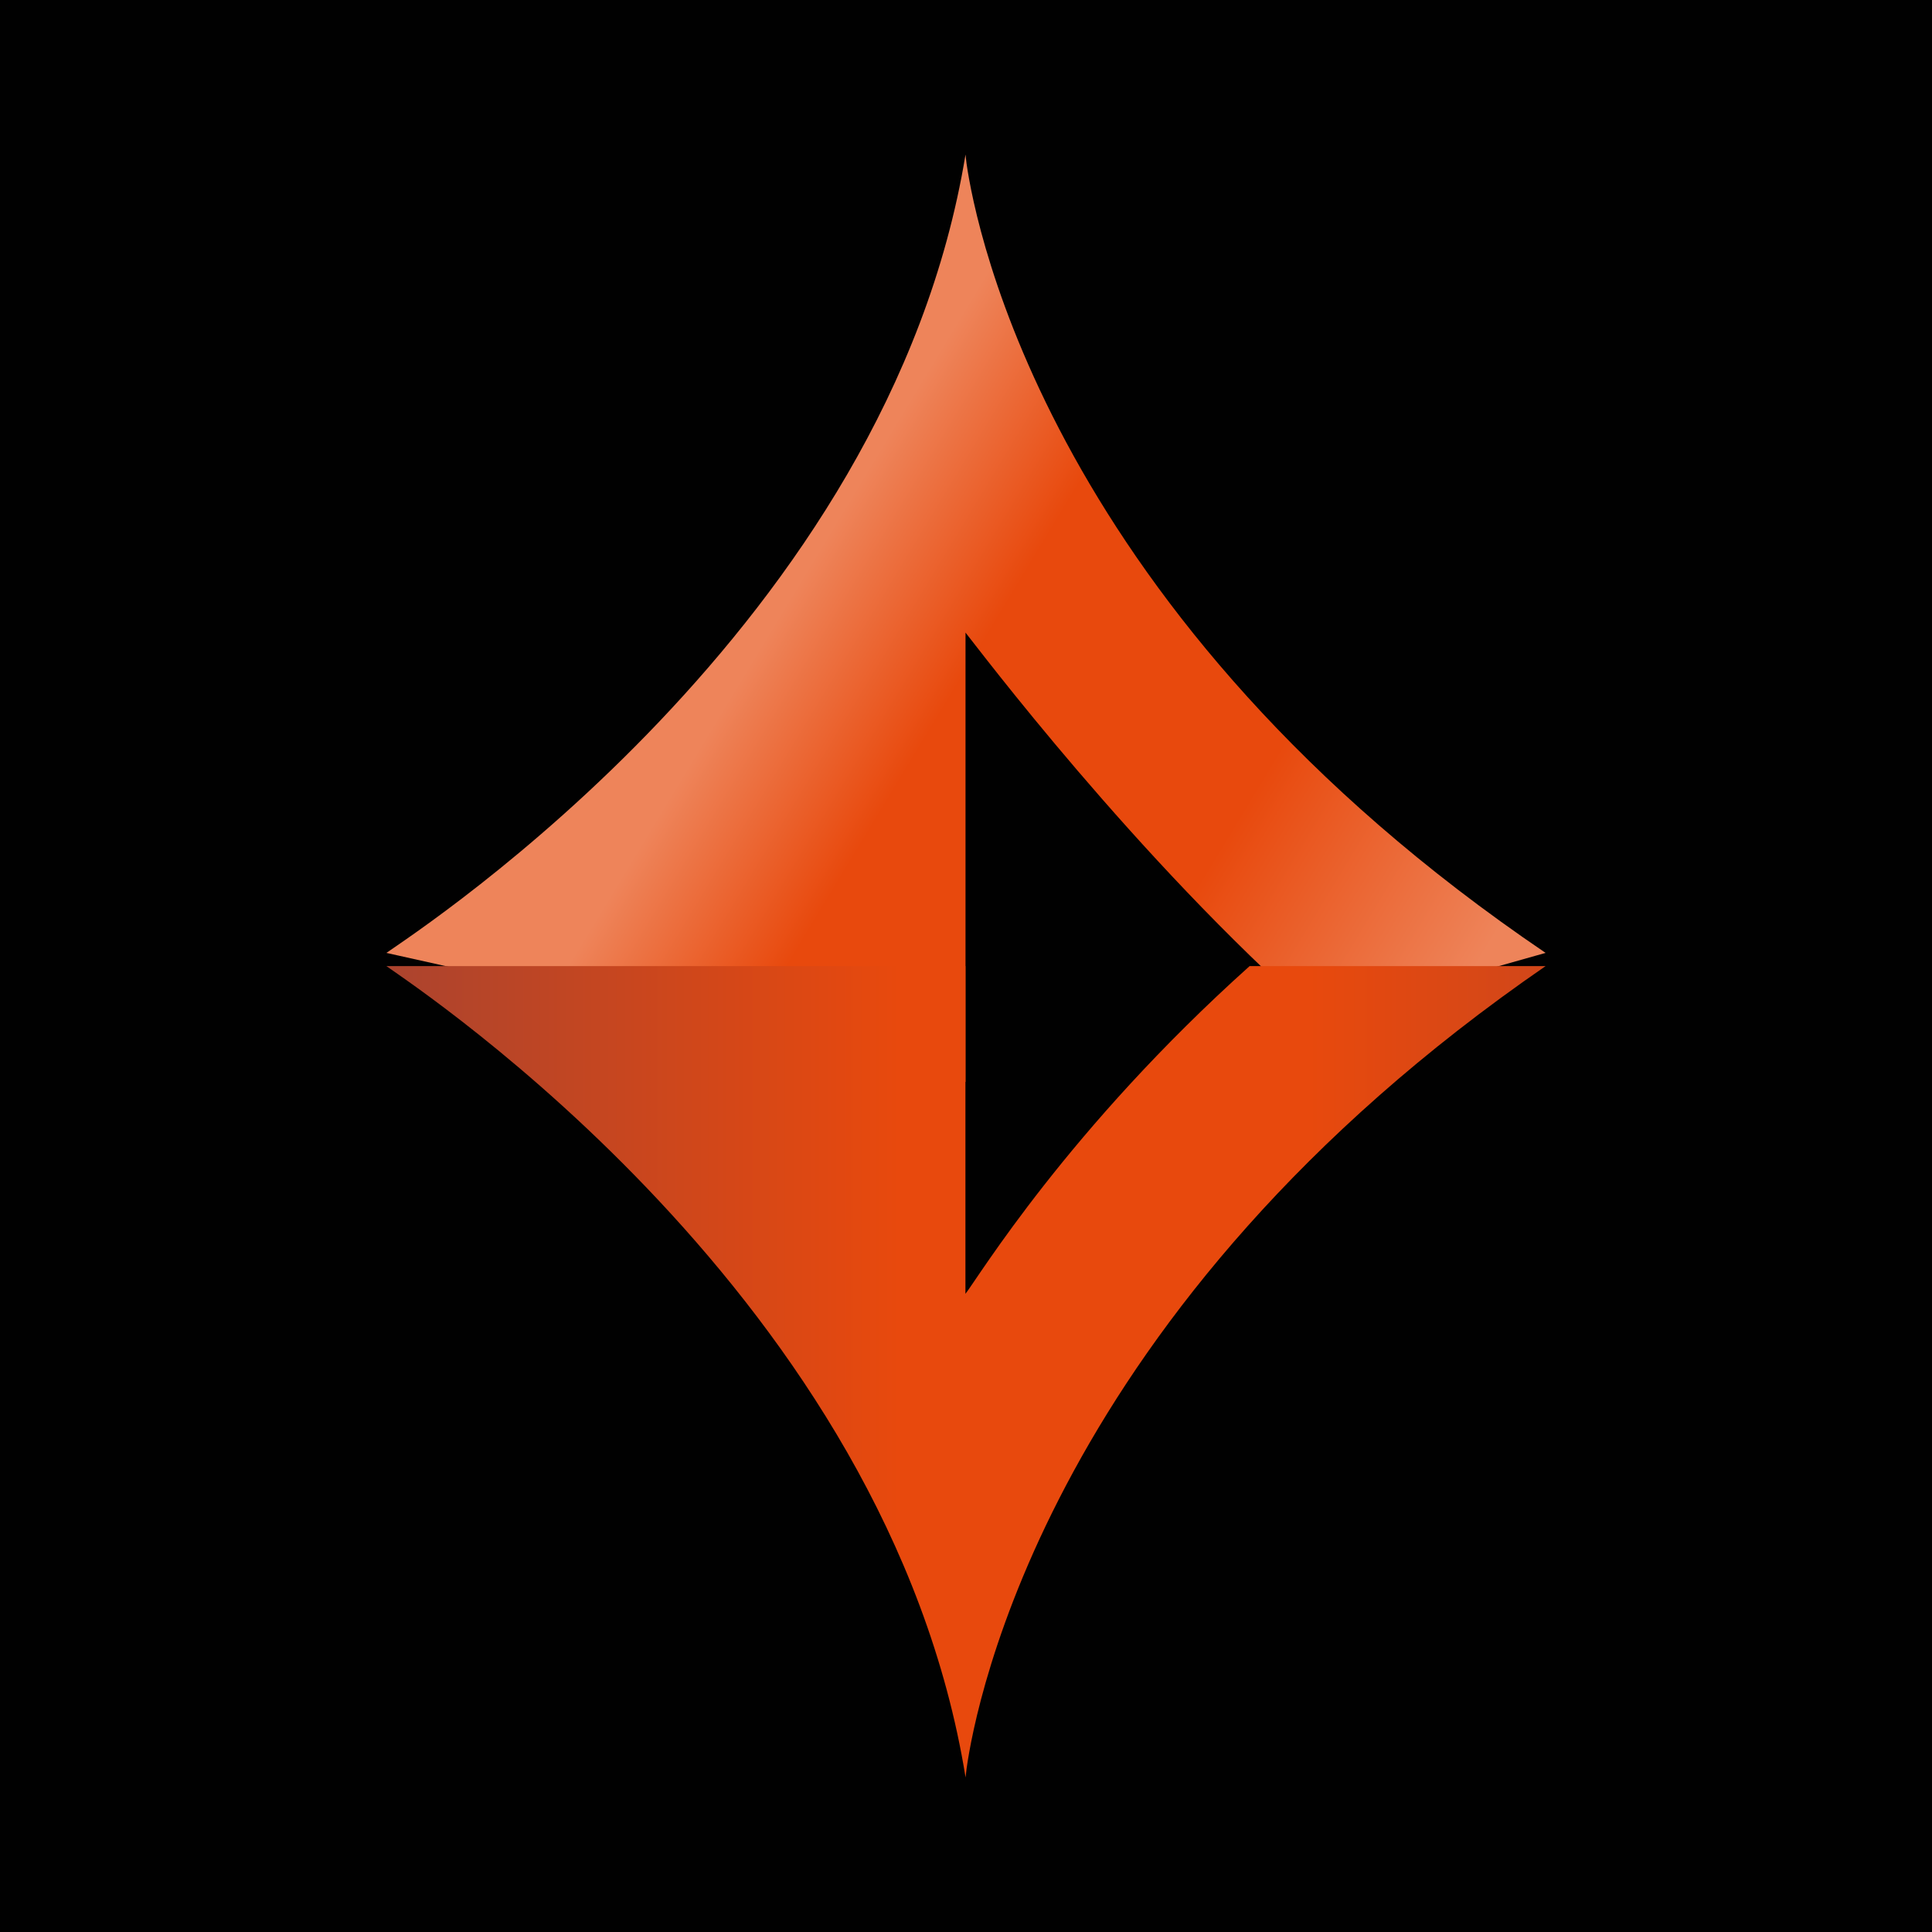 <svg width="200" height="200" fill="none" xmlns="http://www.w3.org/2000/svg"><path d="M200 0H0v200h200V0z" fill="#010101"/><path d="M40 98.644L99.95 112V65.487c1.303 1.611 17.516 23.212 36.338 39.843L160 98.644c-51.269-34.746-59.005-75.149-59.943-81.711L99.949 16C91.957 64.719 43.401 96.25 40 98.644z" fill="url(#paint0_linear)"/><path d="M129.371 100c-18.824 16.885-28.131 32.3-29.43 33.937v-33.926H40c3.391 2.418 51.956 34.468 59.956 83.989l.108-.939c.936-6.679 8.669-47.743 59.936-83.051h-30.629V100z" fill="url(#paint1_linear)"/><defs><linearGradient id="paint0_linear" x1="52.382" y1="47.394" x2="154.769" y2="109.317" gradientUnits="userSpaceOnUse"><stop offset=".273" stop-color="#EE845A"/><stop offset=".436" stop-color="#E8490D"/><stop offset=".703" stop-color="#E8490D"/><stop offset=".946" stop-color="#EE845A"/></linearGradient><linearGradient id="paint1_linear" x1="9.84" y1="141.998" x2="209.093" y2="141.998" gradientUnits="userSpaceOnUse"><stop offset=".115" stop-color="#A34333"/><stop offset=".418" stop-color="#E8490D"/><stop offset=".63" stop-color="#E8490D"/><stop offset="1" stop-color="#A34333"/></linearGradient></defs></svg>